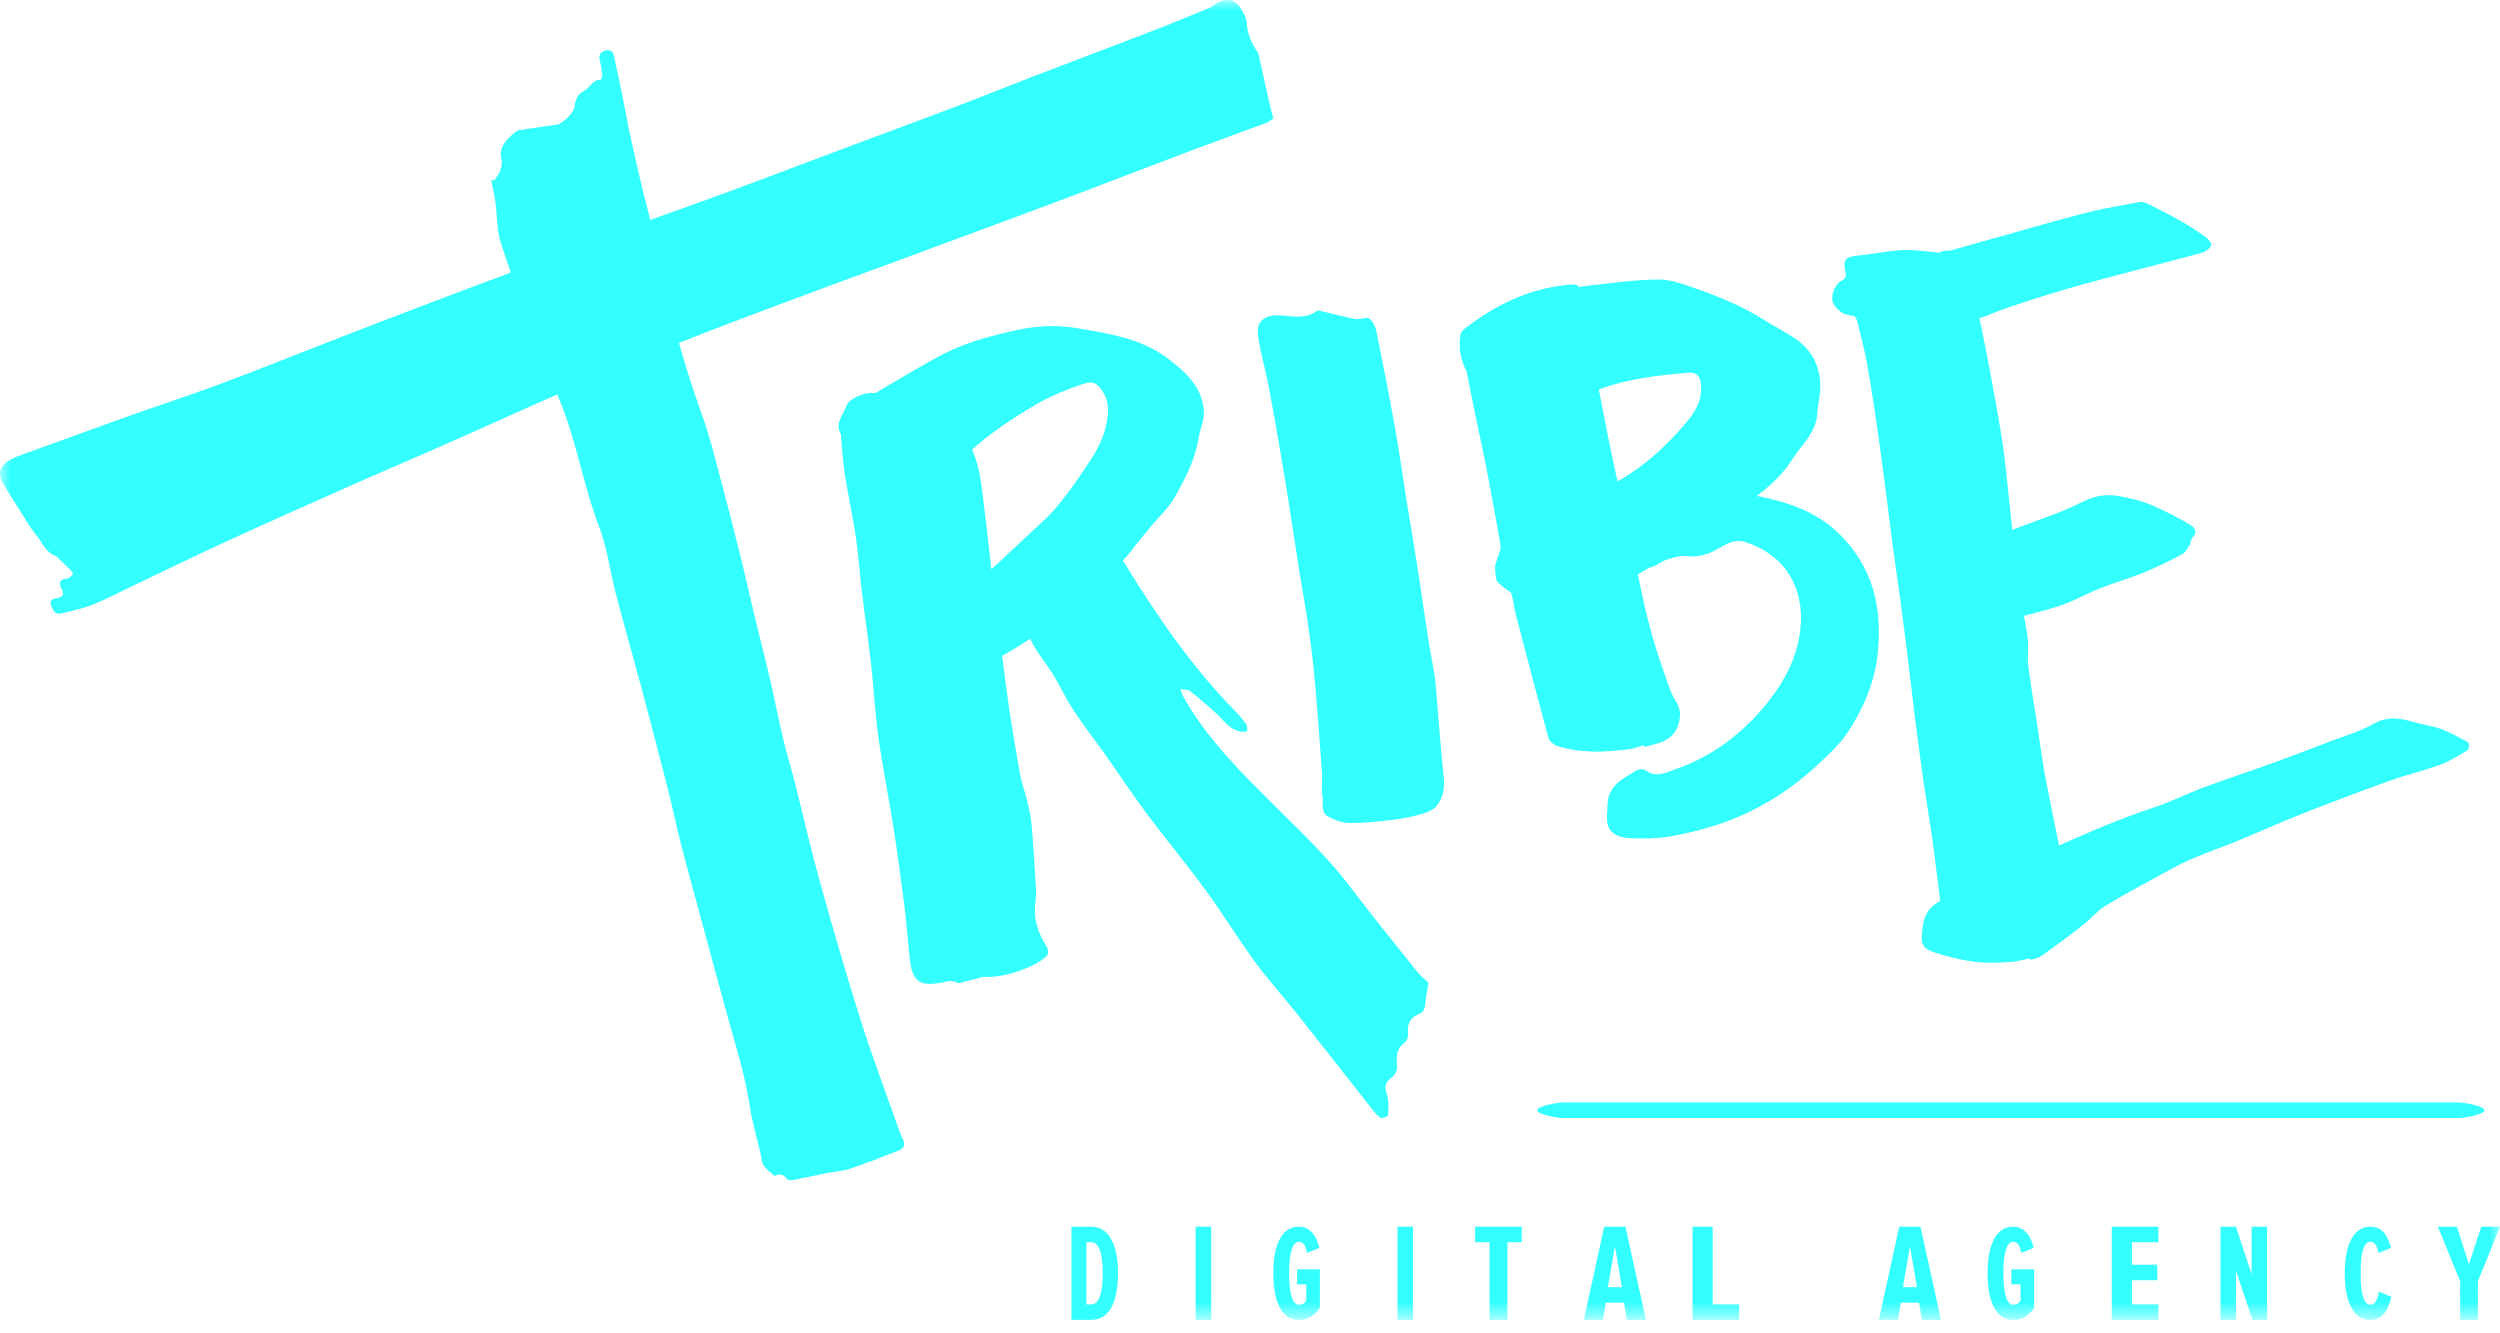 <?xml version="1.0" encoding="UTF-8" standalone="no"?>
<svg width="120px" height="64px" viewBox="0 0 120 64" version="1.1" xmlns="http://www.w3.org/2000/svg" xmlns:xlink="http://www.w3.org/1999/xlink">
    <!-- Generator: sketchtool 46 (44423) - http://www.bohemiancoding.com/sketch -->
    <title>BD872674-E486-429C-BC5B-D664274522D6</title>
    <desc>Created with sketchtool.</desc>
    <defs>
        <polygon id="path-1" points="0 63.354 120 63.354 120 0 0 0"></polygon>
    </defs>
    <g id="Symbols" stroke="none" stroke-width="1" fill="none" fill-rule="evenodd">
        <g id="Header" transform="translate(-23, -28)">
            <g id="Logo-Tribe" transform="translate(23, 28)">
                <path d="M118.054,53.665 L74.989,53.665 C74.79,53.665 73.789,53.497 73.789,53.292 C73.789,53.086 74.79,52.919 74.989,52.919 L118.054,52.919 C118.254,52.919 119.255,53.086 119.255,53.292 C119.255,53.497 118.254,53.665 118.054,53.665 Z" id="Fill-1" fill="#33FFFF"></path>
                <path d="M52.931,61.121 C52.931,60.136 52.749,59.625 52.373,59.625 L52.146,59.625 L52.146,62.61 L52.373,62.61 C52.754,62.61 52.931,62.073 52.931,61.121 L52.931,61.121 Z M51.429,63.354 L51.429,58.882 L52.373,58.882 C53.289,58.882 53.665,59.847 53.665,61.121 C53.665,62.409 53.295,63.354 52.379,63.354 L51.429,63.354 Z" id="Fill-3" fill="#33FFFF"></path>
                <mask id="mask-2" fill="white">
                    <use xlink:href="#path-1"></use>
                </mask>
                <g id="Clip-6"></g>
                <polygon id="Fill-5" fill="#33FFFF" mask="url(#mask-2)" points="57.391 63.354 58.137 63.354 58.137 58.882 57.391 58.882"></polygon>
                <path d="M61.118,61.118 C61.118,59.789 61.5,58.882 62.348,58.882 C62.895,58.882 63.201,59.342 63.331,59.9 L62.742,60.139 C62.677,59.841 62.577,59.608 62.348,59.608 C62.053,59.608 61.877,60.081 61.877,61.118 C61.877,62.148 62.053,62.628 62.348,62.628 C62.512,62.628 62.625,62.557 62.701,62.433 L62.701,61.649 L62.259,61.649 L62.259,60.93 L63.354,60.93 L63.354,62.784 C63.095,63.146 62.789,63.354 62.348,63.354 C61.5,63.354 61.118,62.44 61.118,61.118" id="Fill-7" fill="#33FFFF" mask="url(#mask-2)"></path>
                <polygon id="Fill-8" fill="#33FFFF" mask="url(#mask-2)" points="67.081 63.354 67.826 63.354 67.826 58.882 67.081 58.882"></polygon>
                <polygon id="Fill-9" fill="#33FFFF" mask="url(#mask-2)" points="71.496 63.354 71.496 59.626 70.807 59.626 70.807 58.882 73.043 58.882 73.043 59.626 72.355 59.626 72.355 63.354"></polygon>
                <path d="M77.516,59.827 L77.178,61.785 L77.853,61.785 L77.516,59.827 Z M78.092,63.354 L77.951,62.529 L77.08,62.529 L76.939,63.354 L76.025,63.354 L77.002,58.882 L78.022,58.882 L79.006,63.354 L78.092,63.354 Z" id="Fill-10" fill="#33FFFF" mask="url(#mask-2)"></path>
                <polygon id="Fill-11" fill="#33FFFF" mask="url(#mask-2)" points="81.242 63.354 81.242 58.882 82.207 58.882 82.207 62.61 83.478 62.61 83.478 63.354"></polygon>
                <path d="M91.677,59.827 L91.34,61.785 L92.015,61.785 L91.677,59.827 Z M92.254,63.354 L92.113,62.529 L91.241,62.529 L91.1,63.354 L90.186,63.354 L91.164,58.882 L92.183,58.882 L93.168,63.354 L92.254,63.354 Z" id="Fill-12" fill="#33FFFF" mask="url(#mask-2)"></path>
                <path d="M95.404,61.118 C95.404,59.789 95.786,58.882 96.634,58.882 C97.181,58.882 97.487,59.342 97.616,59.9 L97.028,60.139 C96.963,59.841 96.863,59.608 96.634,59.608 C96.339,59.608 96.163,60.081 96.163,61.118 C96.163,62.148 96.339,62.628 96.634,62.628 C96.798,62.628 96.91,62.557 96.987,62.433 L96.987,61.649 L96.545,61.649 L96.545,60.93 L97.64,60.93 L97.64,62.784 C97.381,63.146 97.075,63.354 96.634,63.354 C95.786,63.354 95.404,62.44 95.404,61.118" id="Fill-13" fill="#33FFFF" mask="url(#mask-2)"></path>
                <polygon id="Fill-14" fill="#33FFFF" mask="url(#mask-2)" points="101.366 63.354 101.366 58.882 103.602 58.882 103.602 59.626 102.332 59.626 102.332 60.706 103.549 60.706 103.549 61.45 102.332 61.45 102.332 62.61 103.602 62.61 103.602 63.354"></polygon>
                <polygon id="Fill-15" fill="#33FFFF" mask="url(#mask-2)" points="108.12 63.354 107.325 60.987 107.325 63.354 106.584 63.354 106.584 58.882 107.325 58.882 108.078 61.161 108.078 58.882 108.82 58.882 108.82 63.354"></polygon>
                <path d="M112.547,61.118 C112.547,59.828 112.919,58.882 113.783,58.882 C114.422,58.882 114.646,59.439 114.771,59.9 L114.179,60.139 C114.096,59.809 114.002,59.608 113.783,59.608 C113.428,59.608 113.31,60.236 113.31,61.118 C113.31,62 113.428,62.628 113.783,62.628 C114.025,62.628 114.132,62.356 114.185,62 L114.783,62.239 C114.67,62.732 114.439,63.354 113.783,63.354 C112.919,63.354 112.547,62.401 112.547,61.118" id="Fill-16" fill="#33FFFF" mask="url(#mask-2)"></path>
                <polygon id="Fill-17" fill="#33FFFF" mask="url(#mask-2)" points="118.087 63.354 118.087 61.503 117.019 58.882 117.931 58.882 118.509 60.686 119.102 58.882 120 58.882 118.938 61.503 118.938 63.354"></polygon>
                <path d="M43.058,53.969 C42.471,52.306 41.844,50.657 41.313,48.976 C40.611,46.747 39.961,44.501 39.334,42.25 C38.901,40.697 38.55,39.123 38.154,37.561 C37.976,36.86 37.758,36.168 37.591,35.464 C37.365,34.512 37.181,33.55 36.96,32.597 C36.71,31.523 36.433,30.456 36.175,29.384 C35.957,28.478 35.76,27.567 35.534,26.662 C35.202,25.335 34.863,24.011 34.509,22.69 C34.267,21.787 34.041,20.876 33.724,19.997 C33.304,18.829 32.925,17.651 32.591,16.46 C34.339,15.758 36.107,15.105 37.87,14.442 C39.481,13.836 41.099,13.248 42.714,12.652 C44.548,11.974 46.382,11.298 48.215,10.617 C49.508,10.137 50.801,9.657 52.09,9.168 C53.807,8.517 55.518,7.852 57.237,7.204 C58.418,6.758 59.607,6.335 60.791,5.896 C60.899,5.855 60.99,5.769 61.118,5.686 C61.037,5.365 60.962,5.088 60.899,4.81 C60.73,4.062 60.567,3.314 60.4,2.566 C60.395,2.542 60.376,2.52 60.361,2.499 C60.078,2.078 59.874,1.64 59.845,1.112 C59.832,0.852 59.677,0.577 59.522,0.352 C59.228,-0.073 58.762,-0.106 58.322,0.214 C58.226,0.284 58.122,0.351 58.013,0.395 C57.126,0.758 56.243,1.127 55.349,1.472 C53.454,2.203 51.551,2.918 49.654,3.646 C48.413,4.123 47.182,4.623 45.94,5.095 C44.007,5.826 42.068,6.541 40.133,7.266 C38.373,7.925 36.617,8.597 34.853,9.248 C33.642,9.695 32.422,10.118 31.209,10.558 C31.163,10.37 31.118,10.182 31.074,9.994 C31.021,9.769 30.95,9.55 30.897,9.326 C30.69,8.439 30.479,7.553 30.285,6.664 C30.14,5.999 30.022,5.328 29.887,4.661 C29.751,3.994 29.614,3.327 29.463,2.663 C29.421,2.477 29.29,2.347 29.035,2.434 C28.808,2.51 28.735,2.656 28.781,2.859 C28.835,3.095 28.882,3.332 28.91,3.573 C28.92,3.654 28.858,3.82 28.835,3.82 C28.431,3.832 28.33,4.196 28.057,4.343 C27.705,4.534 27.606,4.804 27.58,5.122 C27.558,5.383 27.026,5.933 26.736,5.977 C26.126,6.072 25.516,6.157 24.906,6.251 C24.847,6.26 24.785,6.301 24.738,6.339 C24.294,6.699 23.928,7.077 24.074,7.654 C24.117,7.823 24.064,8.029 24.004,8.207 C23.95,8.365 23.825,8.507 23.732,8.657 C23.68,8.65 23.628,8.643 23.576,8.635 C23.646,8.994 23.732,9.351 23.782,9.713 C23.87,10.349 23.84,11.015 24.027,11.619 C24.179,12.111 24.351,12.596 24.521,13.081 C23.431,13.488 22.341,13.893 21.254,14.305 C19.586,14.937 17.922,15.578 16.258,16.222 C14.388,16.946 12.529,17.699 10.65,18.401 C9.171,18.954 7.668,19.444 6.178,19.971 C5.204,20.315 4.236,20.674 3.265,21.025 C2.47,21.313 1.672,21.597 0.878,21.888 C0.728,21.943 0.585,22.021 0.444,22.1 C-0.013,22.357 -0.126,22.768 0.146,23.213 C0.454,23.719 0.77,24.22 1.089,24.719 C1.294,25.04 1.483,25.374 1.725,25.665 C2.032,26.035 2.194,26.551 2.728,26.709 C2.748,26.715 2.755,26.755 2.774,26.774 C2.954,26.946 3.14,27.112 3.315,27.289 C3.392,27.367 3.523,27.506 3.502,27.546 C3.445,27.647 3.319,27.765 3.215,27.772 C2.832,27.797 2.829,28.022 2.952,28.262 C3.089,28.527 3.037,28.647 2.753,28.71 C2.579,28.747 2.343,28.759 2.45,29.05 C2.535,29.28 2.625,29.528 2.948,29.445 C3.461,29.315 3.985,29.208 4.473,29.014 C5.125,28.754 5.747,28.419 6.382,28.117 C7.882,27.404 9.374,26.675 10.883,25.982 C12.813,25.096 14.753,24.232 16.694,23.371 C18.28,22.668 19.875,21.992 21.461,21.291 C23.226,20.51 24.983,19.709 26.751,18.933 C26.801,19.057 26.852,19.182 26.903,19.308 C27.686,21.246 28.006,23.322 28.755,25.275 C29.15,26.303 29.279,27.424 29.559,28.494 C29.944,29.966 30.362,31.429 30.758,32.898 C31.057,34.009 31.344,35.123 31.634,36.236 C31.81,36.914 31.989,37.592 32.156,38.273 C32.347,39.058 32.515,39.85 32.715,40.633 C32.932,41.49 33.173,42.343 33.405,43.197 C33.923,45.107 34.434,47.019 34.963,48.927 C35.342,50.299 35.774,51.656 35.985,53.072 C36.104,53.869 36.338,54.645 36.521,55.431 C36.562,55.606 36.562,55.807 36.659,55.951 C36.784,56.135 36.988,56.273 37.179,56.449 C37.402,56.34 37.612,56.345 37.769,56.59 C37.805,56.648 37.993,56.657 38.102,56.636 C38.644,56.533 39.182,56.408 39.723,56.3 C40.08,56.228 40.456,56.215 40.796,56.1 C41.573,55.839 42.333,55.535 43.097,55.241 C43.374,55.134 43.486,54.973 43.348,54.708 C43.226,54.474 43.146,54.218 43.058,53.969" id="Fill-18" fill="#33FFFF" mask="url(#mask-2)"></path>
                <path d="M49.402,19.606 C50.238,19.093 51.128,18.707 52.063,18.406 C52.377,18.305 52.578,18.367 52.769,18.581 C53.094,18.945 53.215,19.369 53.177,19.861 C53.116,20.65 52.809,21.368 52.398,22.001 C51.776,22.962 51.117,23.924 50.34,24.759 C49.563,25.47 48.801,26.199 48.029,26.917 C48.011,26.933 48.001,26.95 47.985,26.966 C47.851,27.082 47.718,27.199 47.582,27.313 C47.455,26.163 47.331,25.011 47.184,23.863 C47.086,23.089 46.993,22.311 46.66,21.582 C47.497,20.822 48.437,20.199 49.402,19.606 M68.046,46.667 C66.952,45.298 65.845,43.937 64.788,42.541 C63.733,41.146 62.468,39.956 61.236,38.729 C59.577,37.079 57.896,35.44 56.755,33.356 C56.72,33.291 56.706,33.214 56.661,33.078 C56.848,33.111 57.019,33.09 57.114,33.165 C57.531,33.491 57.931,33.84 58.328,34.191 C58.71,34.528 58.983,35.007 59.539,35.113 C59.644,35.133 59.758,35.108 59.868,35.104 C59.856,34.992 59.881,34.853 59.825,34.773 C59.666,34.547 59.485,34.334 59.292,34.137 C57.214,32.015 55.545,29.592 54.005,27.071 C53.972,27.018 53.927,26.972 53.891,26.92 C54.012,26.776 54.143,26.643 54.258,26.491 C54.599,26.037 54.971,25.605 55.332,25.166 C55.672,24.754 56.084,24.384 56.347,23.927 C56.863,23.028 57.36,22.108 57.524,21.055 C57.593,20.615 57.813,20.177 57.787,19.749 C57.722,18.619 56.957,17.903 56.12,17.255 C54.813,16.242 53.237,16.014 51.679,15.75 C50.742,15.592 49.8,15.63 48.865,15.833 C47.556,16.116 46.265,16.453 45.082,17.096 C44.204,17.572 43.347,18.088 42.483,18.59 C42.305,18.692 42.164,18.78 42.038,18.862 C41.984,18.861 41.93,18.866 41.877,18.861 C41.516,18.832 40.738,19.13 40.63,19.472 C40.489,19.915 40.039,20.311 40.364,20.849 C40.388,20.888 40.365,20.954 40.37,21.007 C40.43,21.607 40.463,22.211 40.557,22.805 C40.714,23.803 40.934,24.792 41.083,25.791 C41.207,26.62 41.256,27.461 41.357,28.295 C41.503,29.508 41.681,30.717 41.818,31.931 C41.947,33.074 41.999,34.226 42.159,35.364 C42.358,36.785 42.647,38.192 42.87,39.61 C43.073,40.914 43.252,42.222 43.417,43.532 C43.524,44.375 43.577,45.224 43.675,46.069 C43.791,47.073 44.13,47.348 45.098,47.184 C45.397,47.134 45.672,47.006 45.963,47.184 C45.991,47.201 46.042,47.186 46.08,47.176 C46.453,47.081 46.825,46.984 47.197,46.888 C48.034,46.956 49.327,46.553 49.999,46.085 C50.382,45.82 50.406,45.706 50.161,45.305 C49.828,44.761 49.642,44.178 49.68,43.534 C49.697,43.258 49.746,42.979 49.73,42.704 C49.671,41.645 49.603,40.586 49.511,39.529 C49.478,39.152 49.383,38.78 49.294,38.411 C49.196,38.001 49.042,37.604 48.968,37.192 C48.759,36.027 48.559,34.86 48.392,33.688 C48.287,32.955 48.198,32.219 48.102,31.485 C48.559,31.226 49.007,30.953 49.446,30.663 C49.491,30.748 49.531,30.837 49.579,30.922 C49.862,31.43 50.245,31.881 50.55,32.379 C50.893,32.939 51.167,33.544 51.528,34.092 C52,34.811 52.534,35.49 53.031,36.193 C53.703,37.142 54.343,38.116 55.039,39.049 C55.959,40.283 56.948,41.467 57.857,42.711 C58.681,43.837 59.408,45.035 60.233,46.162 C60.883,47.048 61.626,47.865 62.31,48.727 C63.517,50.248 64.709,51.781 65.912,53.306 C66.018,53.44 66.137,53.59 66.285,53.657 C66.368,53.695 66.624,53.583 66.626,53.531 C66.641,53.198 66.679,52.837 66.571,52.534 C66.445,52.182 66.491,51.953 66.773,51.74 C67.002,51.566 67.087,51.358 67.054,51.05 C67.014,50.677 67.06,50.303 67.425,50.041 C67.529,49.967 67.606,49.767 67.592,49.635 C67.54,49.176 67.657,48.869 68.086,48.686 C68.343,48.577 68.396,48.418 68.414,48.171 C68.439,47.838 68.516,47.509 68.571,47.17 C68.407,47.014 68.201,46.861 68.046,46.667" id="Fill-19" fill="#33FFFF" mask="url(#mask-2)"></path>
                <path d="M69.013,34.108 C68.966,33.578 68.942,33.044 68.87,32.517 C68.78,31.868 68.64,31.225 68.54,30.576 C68.355,29.384 68.19,28.19 68.004,26.998 C67.846,25.985 67.666,24.976 67.504,23.964 C67.327,22.862 67.179,21.755 66.983,20.657 C66.722,19.194 66.433,17.737 66.143,16.28 C66.065,15.887 66.023,15.46 65.658,15.255 C65.384,15.278 65.177,15.339 64.99,15.302 C64.433,15.191 63.882,15.041 63.328,14.91 C63.285,14.9 63.224,14.914 63.188,14.94 C62.585,15.374 61.9,15.126 61.259,15.136 C60.762,15.143 60.347,15.401 60.374,15.913 C60.388,16.174 60.427,16.437 60.481,16.694 C60.615,17.324 60.782,17.947 60.903,18.58 C61.106,19.638 61.287,20.702 61.47,21.764 C61.61,22.58 61.744,23.396 61.873,24.214 C62.053,25.354 62.222,26.497 62.402,27.637 C62.533,28.468 62.693,29.293 62.809,30.125 C62.935,31.03 63.046,31.939 63.127,32.849 C63.254,34.273 63.354,35.698 63.454,37.123 C63.479,37.478 63.407,37.848 63.476,38.191 C63.544,38.534 63.358,38.989 63.764,39.203 C64.061,39.358 64.406,39.495 64.731,39.501 C65.369,39.514 66.01,39.451 66.645,39.38 C67.137,39.325 67.631,39.242 68.107,39.11 C68.419,39.024 68.794,38.902 68.974,38.668 C69.266,38.288 69.358,37.801 69.3,37.286 C69.18,36.23 69.105,35.168 69.013,34.108" id="Fill-20" fill="#33FFFF" mask="url(#mask-2)"></path>
                <path d="M118.478,35.634 C118.049,35.395 117.611,35.162 117.154,34.987 C116.794,34.85 116.398,34.809 116.025,34.702 C115.322,34.499 114.662,34.322 113.932,34.743 C113.291,35.113 112.552,35.316 111.854,35.584 C110.918,35.942 109.983,36.302 109.041,36.643 C107.951,37.038 106.847,37.397 105.761,37.802 C104.955,38.102 104.182,38.498 103.367,38.767 C101.816,39.277 100.318,39.916 98.833,40.583 C98.831,40.576 98.83,40.57 98.829,40.563 C98.599,39.415 98.358,38.27 98.145,37.12 C98.009,36.385 97.917,35.641 97.804,34.903 C97.653,33.92 97.481,32.941 97.357,31.955 C97.301,31.5 97.385,31.027 97.322,30.574 C97.275,30.235 97.212,29.899 97.15,29.561 C97.719,29.416 98.285,29.264 98.844,29.085 C99.522,28.869 100.148,28.497 100.814,28.234 C101.498,27.962 102.211,27.763 102.892,27.485 C103.529,27.224 104.15,26.92 104.757,26.595 C104.921,26.508 105.017,26.283 105.126,26.11 C105.179,26.025 105.158,25.882 105.222,25.819 C105.537,25.511 105.309,25.29 105.078,25.158 C104.485,24.82 103.878,24.498 103.25,24.233 C102.812,24.047 102.334,23.942 101.866,23.841 C101.254,23.708 100.655,23.752 100.076,24.036 C99.596,24.272 99.107,24.492 98.607,24.68 C97.935,24.933 97.26,25.179 96.587,25.429 C96.553,25.098 96.521,24.767 96.485,24.437 C96.386,23.516 96.297,22.594 96.178,21.676 C96.086,20.962 95.963,20.252 95.836,19.543 C95.645,18.474 95.443,17.407 95.236,16.341 C95.166,15.982 95.085,15.625 95.006,15.268 C95.093,15.244 95.179,15.229 95.267,15.193 C96.415,14.717 97.611,14.352 98.802,13.99 C99.977,13.633 101.169,13.33 102.356,13.013 C103.466,12.717 104.582,12.442 105.689,12.134 C105.863,12.086 106.05,11.944 106.138,11.792 C106.177,11.724 106.018,11.477 105.894,11.39 C105.472,11.092 105.033,10.812 104.583,10.556 C104.095,10.278 103.591,10.028 103.088,9.778 C102.975,9.722 102.829,9.673 102.712,9.695 C101.839,9.857 100.96,10.004 100.101,10.222 C98.768,10.56 97.448,10.951 96.124,11.322 C95.281,11.558 94.438,11.795 93.595,12.032 C93.453,12.013 93.287,12.034 93.087,12.121 C93.005,12.157 92.883,12.097 92.778,12.091 C92.27,12.057 91.759,11.974 91.254,12.007 C90.55,12.052 89.853,12.202 89.15,12.273 C88.589,12.329 88.447,12.481 88.577,13.032 C88.63,13.258 88.593,13.382 88.366,13.493 C88.13,13.607 87.908,14.079 87.957,14.339 C87.956,14.348 87.952,14.356 87.951,14.364 C87.935,14.557 88.163,14.826 88.351,14.968 C88.521,15.096 88.773,15.145 88.998,15.165 C89.074,15.241 89.129,15.335 89.158,15.465 C89.315,16.143 89.507,16.813 89.626,17.496 C89.842,18.735 90.031,19.978 90.204,21.223 C90.43,22.848 90.625,24.477 90.84,26.103 C90.969,27.079 91.117,28.052 91.247,29.028 C91.382,30.042 91.508,31.058 91.633,32.074 C91.743,32.965 91.841,33.858 91.954,34.748 C92.073,35.68 92.197,36.61 92.332,37.539 C92.465,38.456 92.625,39.369 92.753,40.287 C92.884,41.238 93.001,42.197 93.132,43.244 C92.672,43.493 92.388,43.821 92.303,44.415 C92.163,45.384 92.208,45.533 93.137,45.806 C93.699,45.971 94.277,46.108 94.857,46.175 C95.39,46.236 95.937,46.207 96.476,46.177 C96.799,46.16 97.117,46.063 97.437,46.003 C97.444,46.025 97.449,46.049 97.455,46.071 C97.597,46.032 97.758,46.022 97.878,45.948 C98.154,45.779 98.414,45.585 98.674,45.391 C99.14,45.044 99.609,44.7 100.062,44.336 C100.391,44.072 100.665,43.726 101.02,43.506 C101.802,43.022 102.616,42.587 103.424,42.145 C103.993,41.834 104.558,41.511 105.15,41.251 C105.909,40.918 106.698,40.652 107.465,40.337 C108.452,39.931 109.424,39.484 110.417,39.093 C111.853,38.529 113.297,37.983 114.748,37.461 C115.53,37.18 116.347,36.996 117.126,36.709 C117.593,36.537 118.025,36.261 118.453,36.001 C118.517,35.962 118.528,35.661 118.478,35.634" id="Fill-21" fill="#33FFFF" mask="url(#mask-2)"></path>
                <path d="M81.043,17.892 C81.446,17.86 81.605,18.051 81.645,18.452 C81.722,19.202 81.367,19.78 80.925,20.299 C80.03,21.35 79.034,22.289 77.843,22.992 C77.775,23.032 77.709,23.073 77.642,23.114 C77.507,22.489 77.37,21.866 77.244,21.24 C77.072,20.392 76.909,19.541 76.744,18.691 C78.127,18.186 79.58,18.008 81.043,17.892 M84.331,23.803 C84.98,23.309 85.584,22.758 86.043,22.035 C86.489,21.333 87.175,20.771 87.23,19.843 C87.255,19.409 87.375,18.977 87.376,18.545 C87.378,17.735 87.08,17.013 86.478,16.491 C86.068,16.136 85.565,15.891 85.096,15.61 C84.585,15.305 84.083,14.98 83.548,14.727 C82.861,14.402 82.157,14.108 81.439,13.862 C80.845,13.658 80.221,13.412 79.611,13.416 C78.487,13.424 77.362,13.585 76.241,13.714 C76.085,13.732 75.929,13.753 75.773,13.773 C75.692,13.619 75.549,13.642 75.139,13.686 C73.316,13.884 71.742,14.666 70.301,15.779 C70.092,15.941 70.072,16.142 70.062,16.404 C70.061,16.449 70.07,16.489 70.072,16.532 C70.061,16.653 70.064,16.784 70.097,16.939 C70.165,17.251 70.231,17.55 70.388,17.795 C70.517,18.383 70.623,18.977 70.744,19.568 C70.955,20.593 71.181,21.616 71.381,22.644 C71.601,23.772 71.8,24.904 72.004,26.034 C72.007,26.05 72.007,26.067 72.01,26.083 C72.007,26.09 72,26.101 72.002,26.105 C72.015,26.139 72.019,26.17 72.026,26.202 C72.032,26.271 72.031,26.339 72.015,26.402 C71.94,26.684 71.784,26.952 71.762,27.235 C71.757,27.302 71.767,27.386 71.783,27.471 C71.787,27.652 71.805,27.863 71.906,27.959 C72.1,28.144 72.31,28.302 72.529,28.44 C72.574,28.578 72.603,28.726 72.634,28.876 C72.682,29.109 72.718,29.345 72.778,29.574 C73.288,31.525 73.796,33.477 74.327,35.421 C74.369,35.573 74.56,35.739 74.717,35.791 C75.858,36.178 77.03,36.102 78.199,35.965 C78.44,35.937 78.673,35.834 78.909,35.766 C78.917,35.796 78.926,35.826 78.935,35.856 C79.258,35.759 79.604,35.705 79.902,35.553 C80.354,35.323 80.59,34.939 80.638,34.387 C80.682,33.868 80.327,33.563 80.181,33.152 C79.839,32.192 79.494,31.229 79.229,30.246 C78.992,29.366 78.804,28.473 78.615,27.58 C78.778,27.476 78.941,27.371 79.112,27.281 C79.141,27.266 79.172,27.254 79.202,27.239 C79.288,27.217 79.383,27.183 79.494,27.132 C79.55,27.107 79.601,27.068 79.653,27.03 C79.75,26.986 79.841,26.932 79.937,26.884 C80.267,26.79 80.614,26.655 80.937,26.693 C81.505,26.761 81.997,26.619 82.461,26.342 C82.862,26.103 83.298,25.871 83.733,26.006 C85.926,26.688 86.763,28.586 86.342,30.698 C86.09,31.962 85.439,33.034 84.622,33.992 C83.467,35.346 82.064,36.363 80.393,36.932 C79.968,37.078 79.475,37.352 78.987,36.974 C78.894,36.902 78.665,36.909 78.557,36.977 C77.917,37.376 77.166,37.695 77.162,38.65 C77.16,38.977 77.088,39.329 77.182,39.625 C77.32,40.053 77.752,40.2 78.15,40.225 C78.927,40.276 79.697,40.249 80.478,40.092 C81.654,39.856 82.787,39.531 83.873,39.014 C85.063,38.448 86.149,37.719 87.119,36.825 C87.705,36.285 88.322,35.734 88.747,35.07 C89.481,33.924 90.011,32.68 90.142,31.265 C90.344,29.092 89.874,27.2 88.297,25.644 C87.18,24.542 85.779,24.088 84.331,23.803" id="Fill-22" fill="#33FFFF" mask="url(#mask-2)"></path>
            </g>
        </g>
    </g>
</svg>
